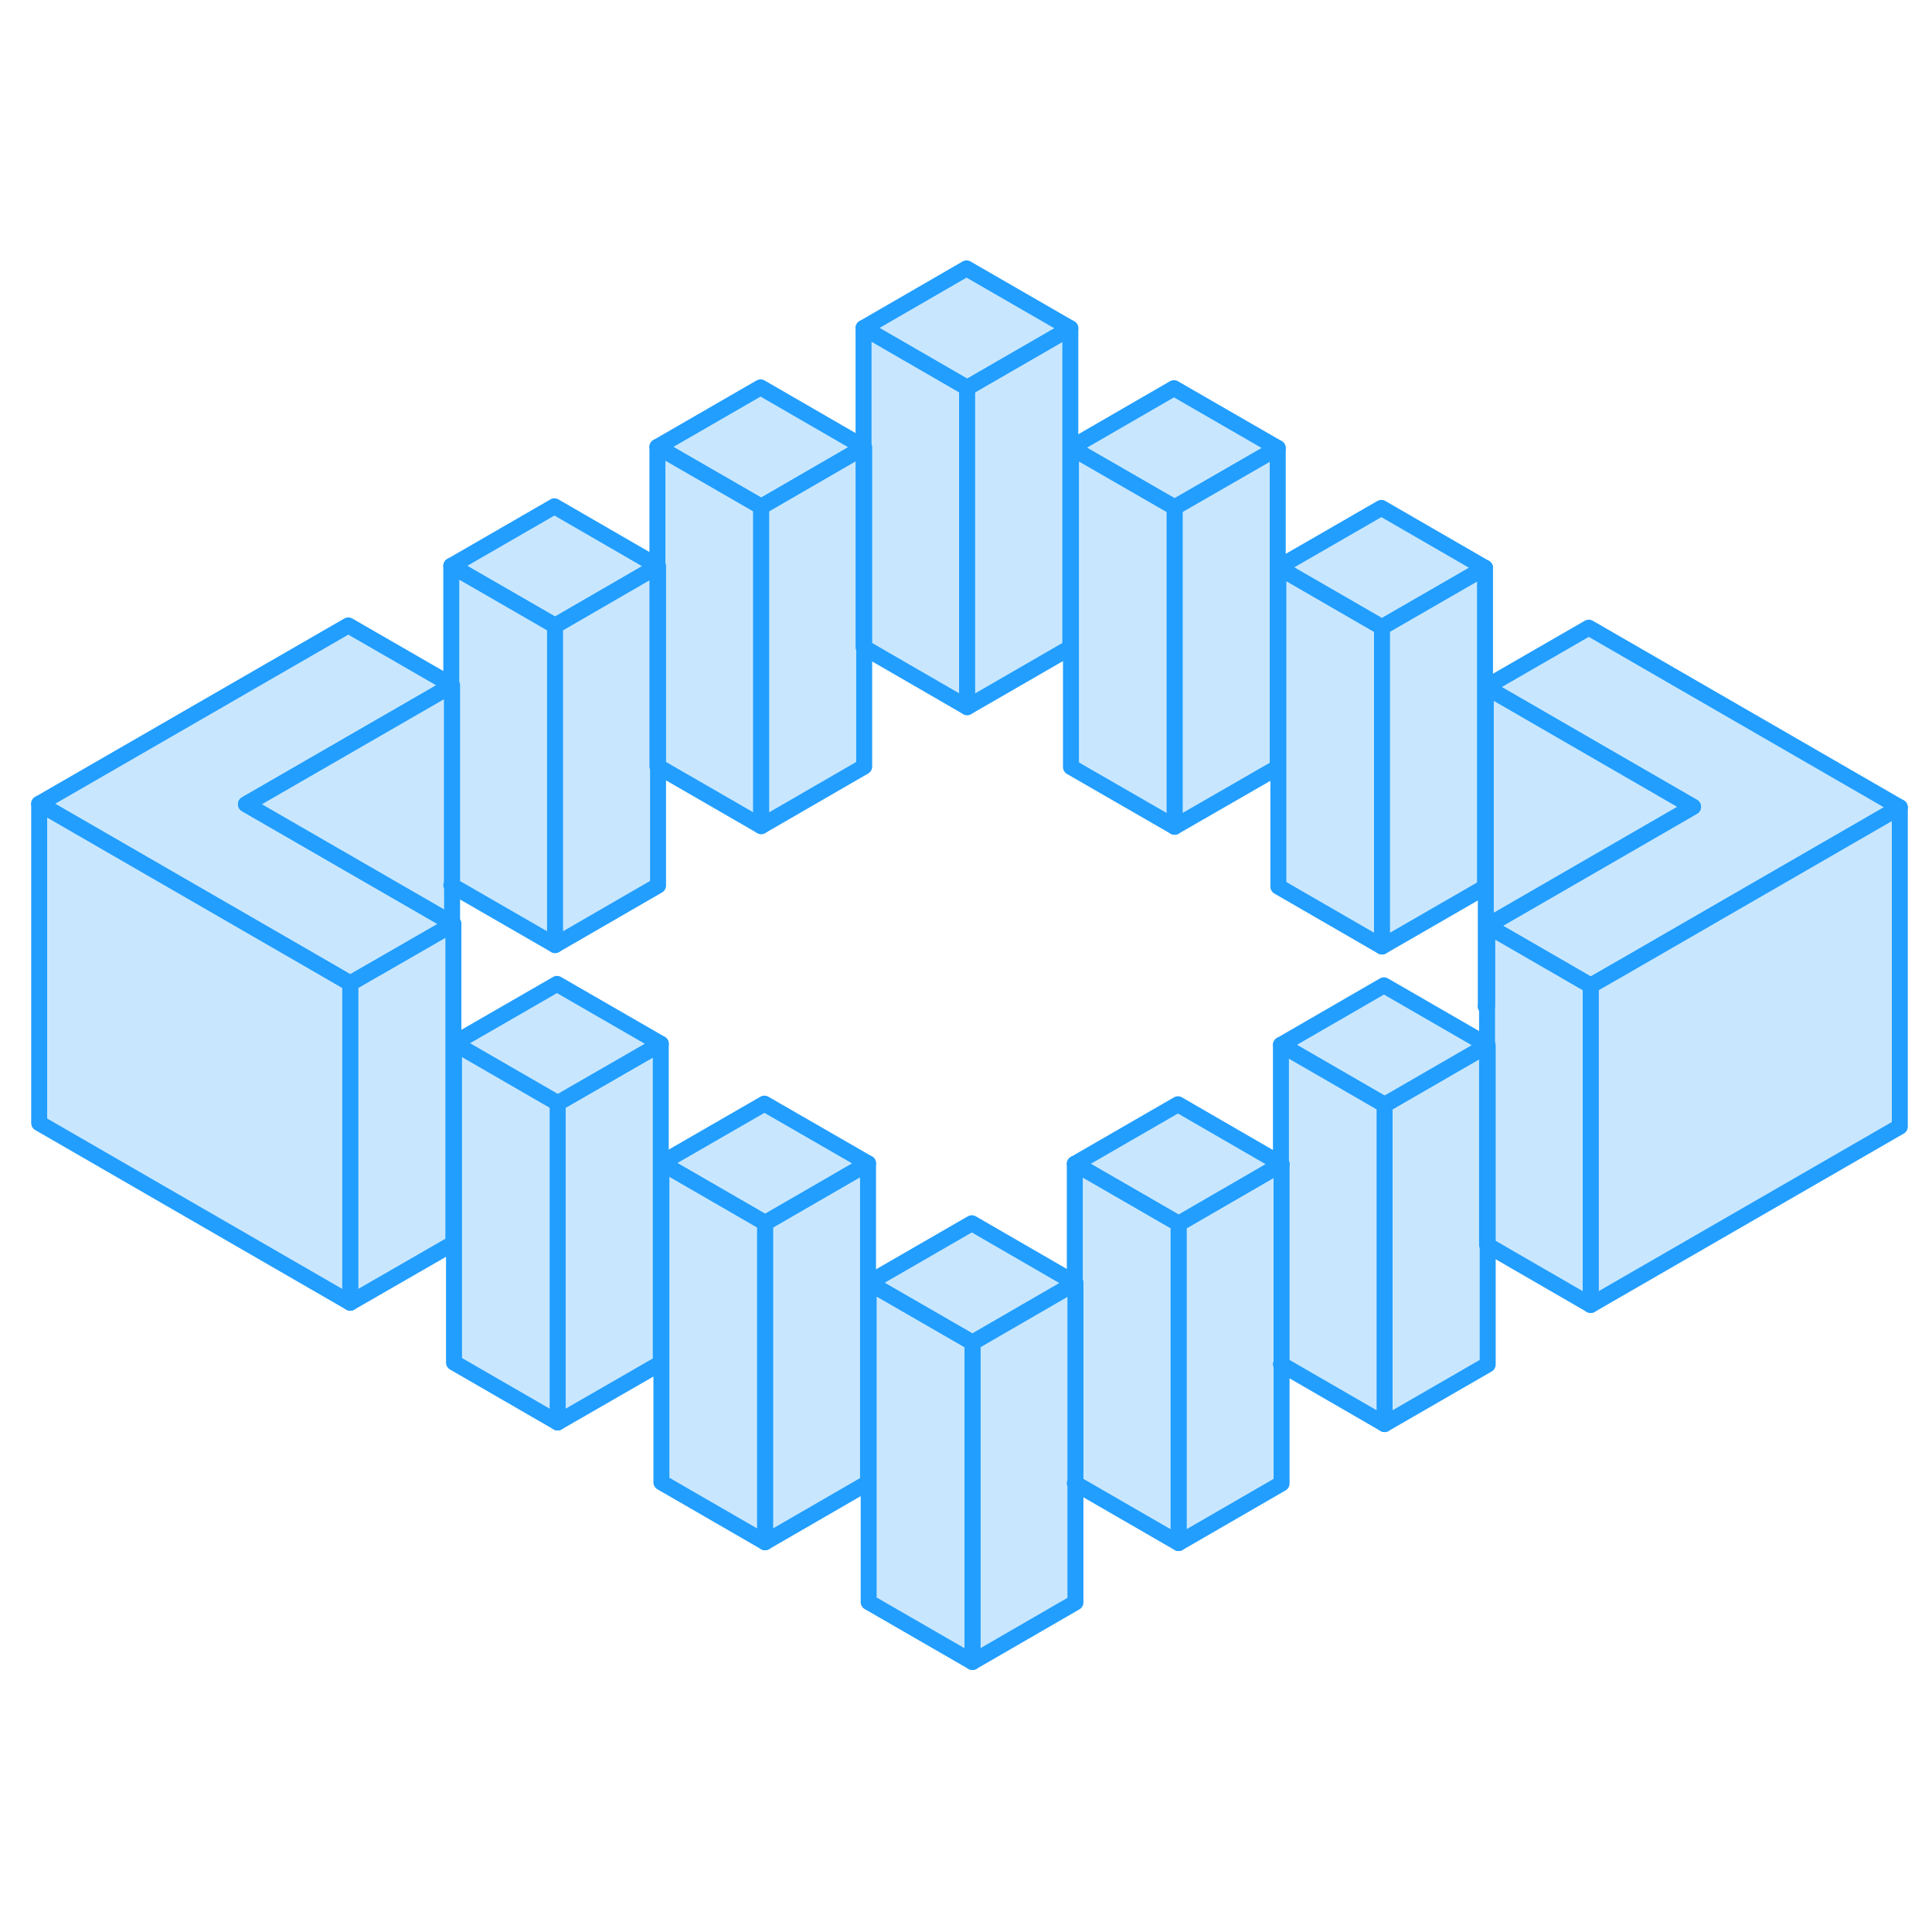 <svg width="48" height="48" viewBox="0 0 121 92" fill="#c8e7ff" xmlns="http://www.w3.org/2000/svg" stroke-width="1px" stroke-linecap="round" stroke-linejoin="round"><path d="M80.224 70.94L80.264 70.96V70.92L80.224 70.94ZM67.314 78.39L67.354 78.41V78.37L67.314 78.39ZM54.084 26.04L54.124 26.06V26.02L54.084 26.04ZM41.174 33.49L41.214 33.51V33.47L41.174 33.49ZM28.264 40.94L28.314 40.97V40.91L28.264 40.94ZM93.054 48.53L93.134 48.58V48.48L93.054 48.53ZM93.134 63.48L93.174 63.5V63.46L93.134 63.48Z" stroke="#229EFF" stroke-linejoin="round"/><path d="M93.174 63.5V70.96L86.714 74.69V54.69L93.134 50.98V63.48L93.174 63.5Z" stroke="#229EFF" stroke-linejoin="round"/><path d="M54.364 58.36V78.36L47.914 82.09V62.09L54.364 58.36Z" stroke="#229EFF" stroke-linejoin="round"/><path d="M41.384 50.87V70.87L34.924 74.59V54.59L41.384 50.87Z" stroke="#229EFF" stroke-linejoin="round"/><path d="M86.553 24.78V44.78L80.064 41.03V21.03L86.553 24.78Z" stroke="#229EFF" stroke-linejoin="round"/><path d="M28.314 43.32V43.42L28.394 43.37L28.314 43.32ZM41.174 20.94L34.724 17.21L28.264 20.94L34.764 24.69L41.174 20.98L41.214 20.96L41.174 20.94ZM54.084 13.49L47.634 9.76L41.174 13.49L47.674 17.24L54.084 13.53L54.124 13.51L54.084 13.49ZM60.534 2.31L54.084 6.04L60.574 9.79L67.034 6.06L60.534 2.31ZM34.884 47.12L28.434 50.84L34.924 54.59L41.384 50.87L34.884 47.12ZM47.874 54.62L41.424 58.34L47.914 62.09L54.364 58.36L47.874 54.62ZM93.134 50.94V50.98L93.174 50.96L93.134 50.94Z" stroke="#229EFF" stroke-linejoin="round"/><path d="M15.404 35.87L28.314 43.32V43.42L23.974 45.92L21.934 47.09L19.774 45.84L2.454 35.84L21.814 24.67L28.264 28.39L28.314 28.42L28.264 28.45L15.404 35.87Z" stroke="#229EFF" stroke-linejoin="round"/><path d="M93.135 50.94V50.98L86.715 54.69L80.225 50.94L86.675 47.21L93.135 50.94Z" stroke="#229EFF" stroke-linejoin="round"/><path d="M80.024 13.56L73.564 17.28L67.074 13.54L73.524 9.81L80.024 13.56Z" stroke="#229EFF" stroke-linejoin="round"/><path d="M93.004 21.06L86.554 24.78L80.064 21.03L86.514 17.31L93.004 21.06Z" stroke="#229EFF" stroke-linejoin="round"/><path d="M118.985 36.06L101.665 46.06L99.625 47.23L97.465 45.98L93.135 43.48L106.035 36.03L93.055 28.53L99.505 24.81L118.985 36.06Z" stroke="#229EFF" stroke-linejoin="round"/><path d="M118.984 36.06V56.06L99.624 67.23V47.23L101.664 46.06L118.984 36.06Z" stroke="#229EFF" stroke-linejoin="round"/><path d="M80.264 70.92L80.224 70.94L80.264 70.96V78.41L73.814 82.14V62.14L80.224 58.43L80.264 58.41V70.92Z" stroke="#229EFF" stroke-linejoin="round"/><path d="M86.715 54.69V74.69L80.265 70.96V58.41L80.225 58.39V50.94L86.715 54.69Z" stroke="#229EFF" stroke-linejoin="round"/><path d="M80.264 58.41L80.224 58.43L73.814 62.14L67.314 58.39L73.774 54.66L80.224 58.39L80.264 58.41Z" stroke="#229EFF" stroke-linejoin="round"/><path d="M73.814 62.14V82.14L67.354 78.41V65.86L67.314 65.84V58.39L73.814 62.14Z" stroke="#229EFF" stroke-linejoin="round"/><path d="M67.354 65.86L67.314 65.88L60.904 69.59L54.404 65.84L60.864 62.11L67.314 65.84L67.354 65.86Z" stroke="#229EFF" stroke-linejoin="round"/><path d="M67.354 78.37L67.314 78.39L67.354 78.41V85.86L60.904 89.59V69.59L67.314 65.88L67.354 65.86V78.37Z" stroke="#229EFF" stroke-linejoin="round"/><path d="M60.904 69.59V89.59L54.404 85.84V65.84L60.904 69.59Z" stroke="#229EFF" stroke-linejoin="round"/><path d="M47.914 62.09V82.09L41.424 78.34V58.34L47.914 62.09Z" stroke="#229EFF" stroke-linejoin="round"/><path d="M34.925 54.59V74.59L28.435 70.84V50.84L34.925 54.59Z" stroke="#229EFF" stroke-linejoin="round"/><path d="M28.395 43.37V63.37L21.935 67.09V47.09L23.974 45.92L28.315 43.42L28.395 43.37Z" stroke="#229EFF" stroke-linejoin="round"/><path d="M21.934 47.09V67.09L2.454 55.84V35.84L19.774 45.84L21.934 47.09Z" stroke="#229EFF" stroke-linejoin="round"/><path d="M28.314 40.91L28.264 40.94L28.314 40.97V43.32L15.404 35.87L28.264 28.45L28.314 28.42V40.91Z" stroke="#229EFF" stroke-linejoin="round"/><path d="M34.764 24.69V44.69L28.314 40.97V28.42L28.264 28.39V20.94L34.764 24.69Z" stroke="#229EFF" stroke-linejoin="round"/><path d="M41.214 33.51V40.96L34.764 44.69V24.69L41.174 20.98V33.49L41.214 33.51Z" stroke="#229EFF" stroke-linejoin="round"/><path d="M47.674 17.24V37.24L41.214 33.51V20.96L41.174 20.94V13.49L47.674 17.24Z" stroke="#229EFF" stroke-linejoin="round"/><path d="M41.174 20.98V20.94" stroke="#229EFF" stroke-linejoin="round"/><path d="M54.124 26.06V33.51L47.674 37.24V17.24L54.084 13.53V26.04L54.124 26.06Z" stroke="#229EFF" stroke-linejoin="round"/><path d="M60.574 9.79V29.79L54.124 26.06V13.51L54.084 13.49V6.04L60.574 9.79Z" stroke="#229EFF" stroke-linejoin="round"/><path d="M54.084 13.53V13.49" stroke="#229EFF" stroke-linejoin="round"/><path d="M67.034 6.06V26.06L60.574 29.79V9.79L67.034 6.06Z" stroke="#229EFF" stroke-linejoin="round"/><path d="M80.024 13.56V33.56L73.564 37.28V17.28L80.024 13.56Z" stroke="#229EFF" stroke-linejoin="round"/><path d="M73.564 17.28V37.28L67.074 33.54V13.54L73.564 17.28Z" stroke="#229EFF" stroke-linejoin="round"/><path d="M93.005 21.06V41.06L86.555 44.78V24.78L93.005 21.06Z" stroke="#229EFF" stroke-linejoin="round"/><path d="M99.624 47.23V67.23L93.174 63.5V50.96L93.134 50.94V43.48L97.464 45.98L99.624 47.23Z" stroke="#229EFF" stroke-linejoin="round"/><path d="M106.035 36.03L93.135 43.48V48.48L93.055 48.53V28.53L106.035 36.03Z" stroke="#229EFF" stroke-linejoin="round"/></svg>